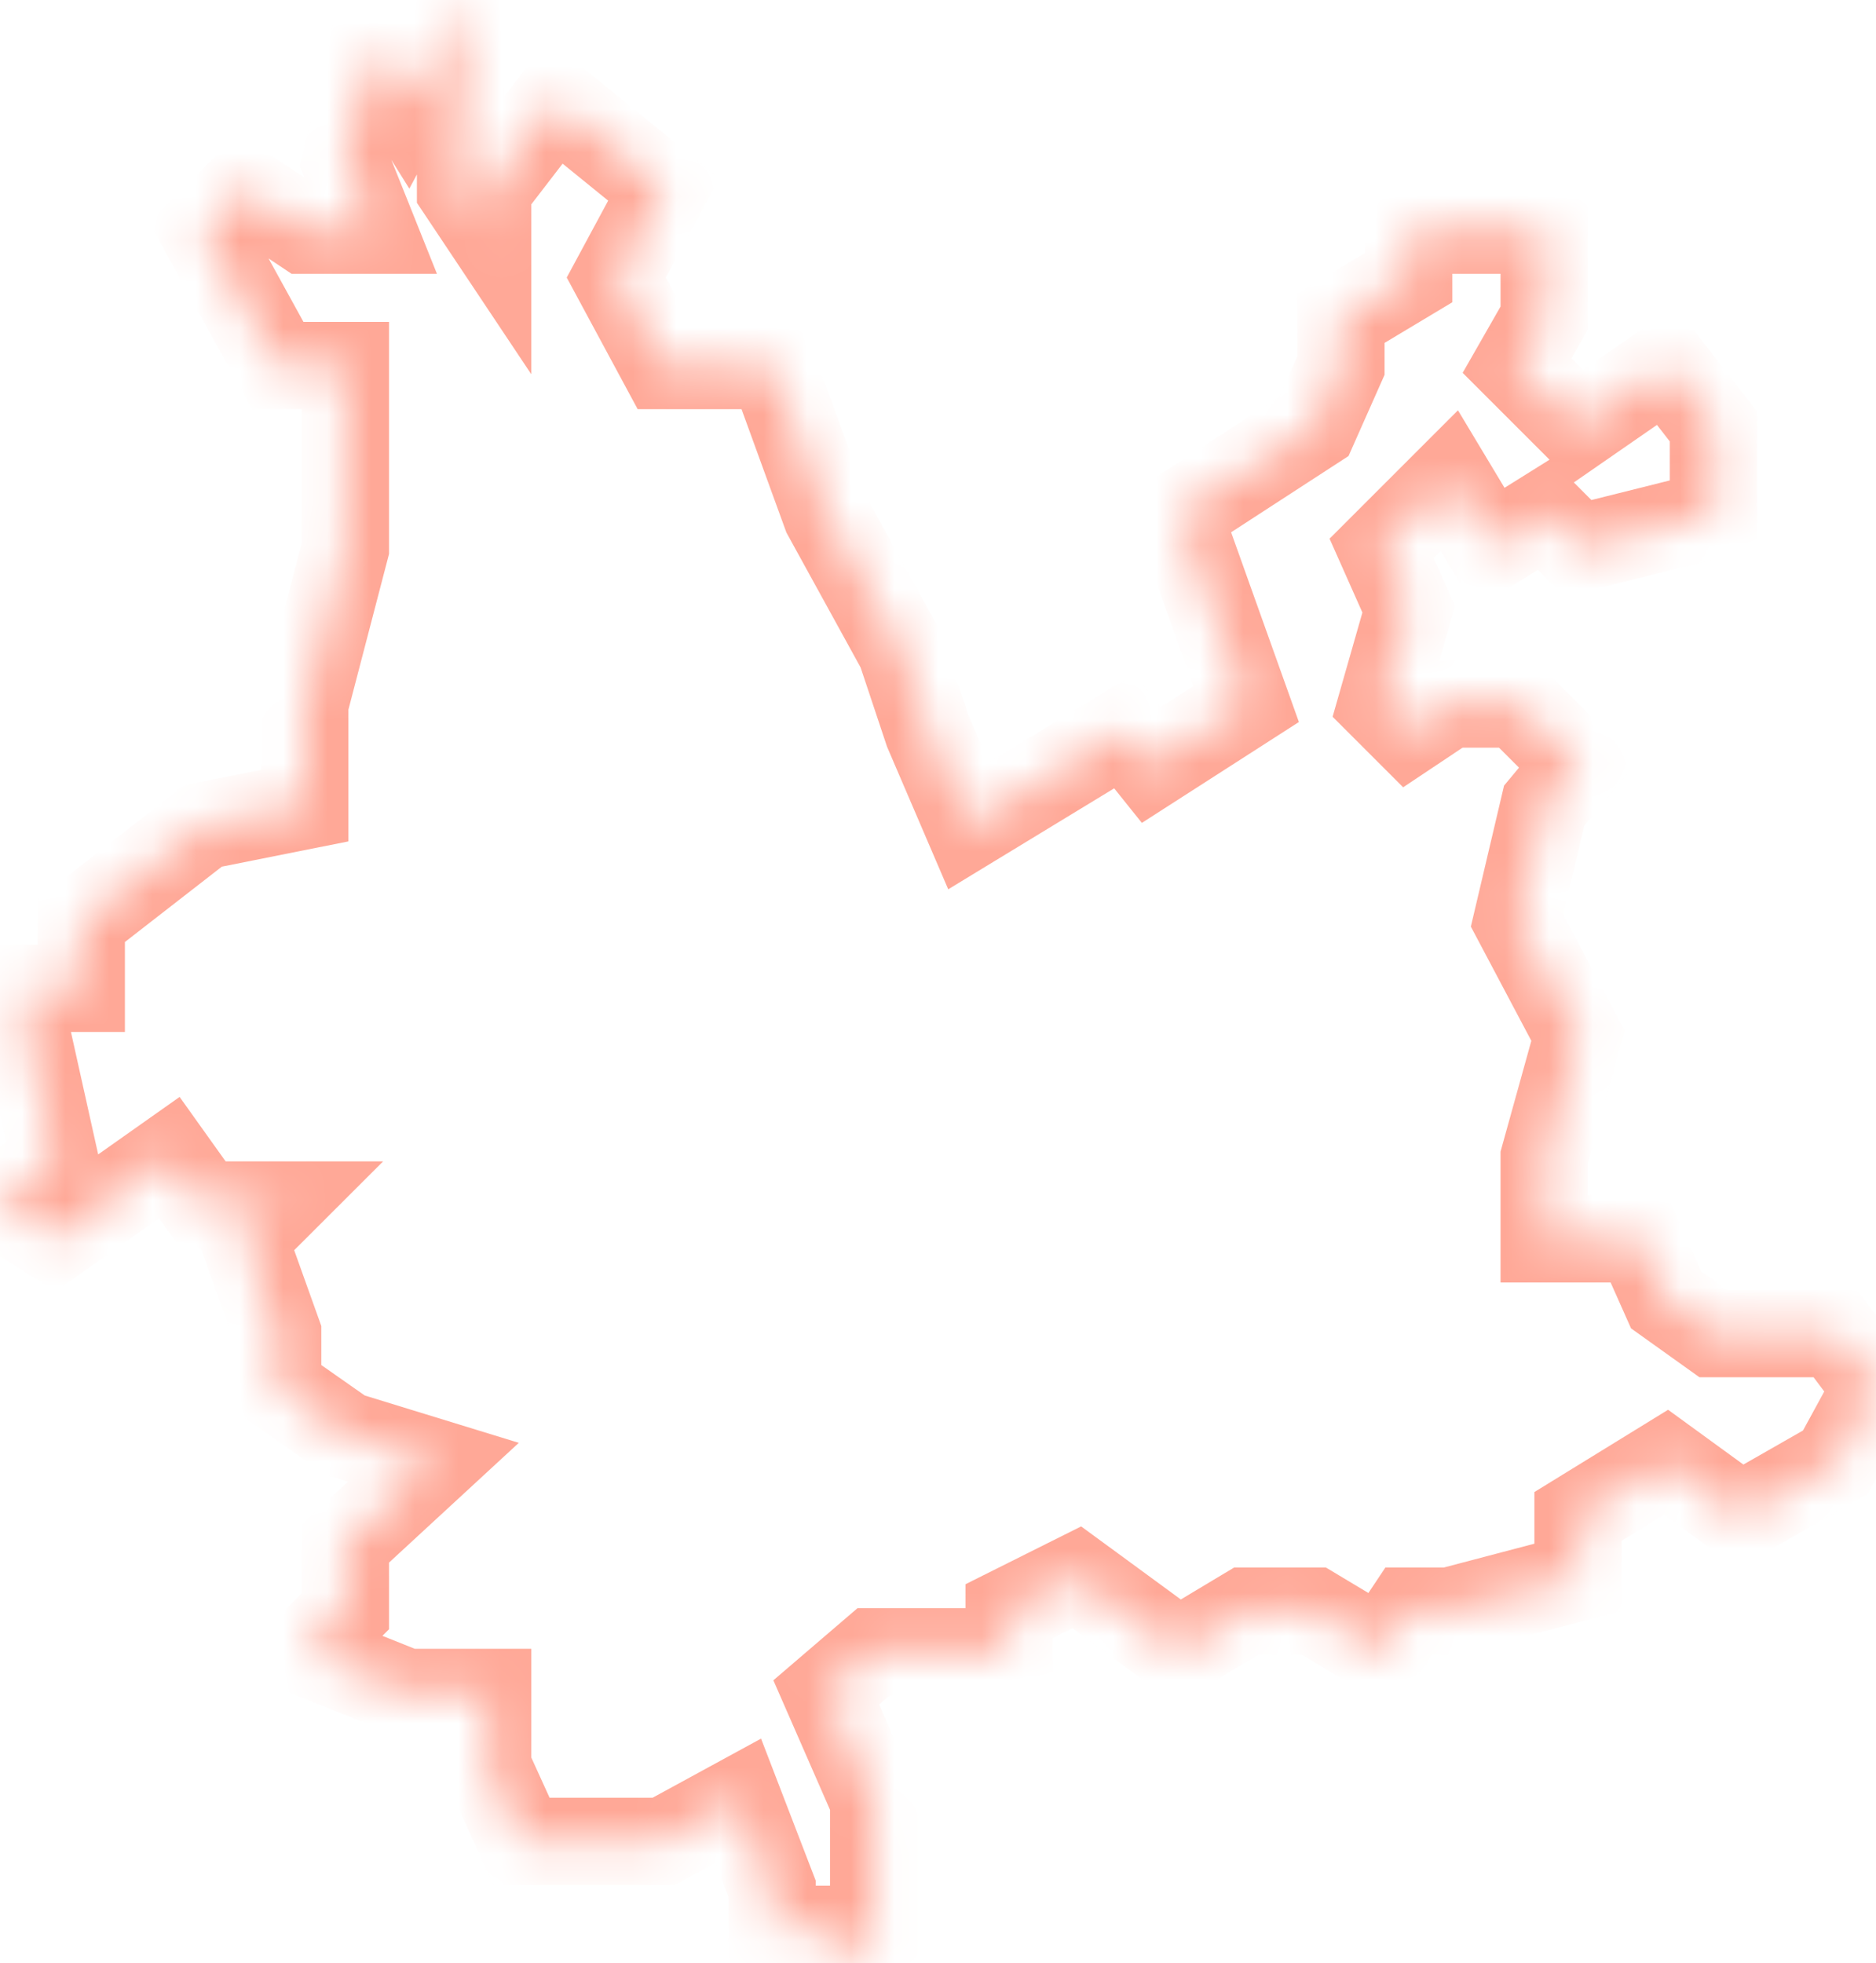 ﻿<?xml version="1.0" encoding="utf-8"?>
<svg version="1.1" xmlns:xlink="http://www.w3.org/1999/xlink" width="43px" height="45px" xmlns="http://www.w3.org/2000/svg">
  <defs>
    <mask fill="white" id="clip292">
      <path d="M 9.314 2.328  L 10.556 0  L 10.556 2.328  L 10.556 4.345  L 11.177 5.276  L 11.177 4.345  L 12.729 2.328  L 15.213 4.345  L 14.126 6.362  L 15.213 8.379  L 17.697 8.379  L 18.939 11.793  L 20.646 14.897  L 21.267 16.759  L 22.199 18.931  L 25.769 16.759  L 26.39 17.534  L 28.563 16.138  L 27.787 13.966  L 27.011 11.793  L 30.116 9.776  L 30.736 8.379  L 30.736 7.293  L 32.289 6.362  L 32.289 5.276  L 33.22 5.276  L 35.394 5.276  L 35.394 7.293  L 34.773 8.379  L 36.17 9.776  L 38.188 8.379  L 39.274 9.776  L 39.274 11.793  L 36.17 12.569  L 35.394 11.793  L 34.152 12.569  L 33.22 11.017  L 31.668 12.569  L 32.289 13.966  L 31.668 16.138  L 32.289 16.759  L 33.22 16.138  L 34.773 16.138  L 36.17 17.534  L 35.394 18.466  L 34.773 21.103  L 36.17 23.741  L 35.394 26.534  L 35.394 28.397  L 37.567 28.397  L 38.188 29.793  L 39.274 30.569  L 39.895 30.569  L 41.137 30.569  L 42.069 30.569  L 43 31.81  L 42.069 33.517  L 39.895 34.759  L 38.188 33.517  L 36.17 34.759  L 36.17 36.155  L 33.22 36.931  L 32.289 36.931  L 31.668 37.862  L 30.116 36.931  L 28.563 36.931  L 27.011 37.862  L 24.682 36.155  L 23.13 36.931  L 23.13 37.862  L 20.025 37.862  L 18.939 38.793  L 20.025 41.276  L 20.025 43.293  L 20.025 45  L 18.939 44.224  L 17.697 44.224  L 17.697 43.293  L 16.921 41.276  L 15.213 42.207  L 11.953 42.207  L 11.177 40.5  L 11.177 38.793  L 9.314 38.793  L 6.986 37.862  L 7.917 36.931  L 7.917 35.379  L 9.935 33.517  L 7.917 32.897  L 6.365 31.81  L 6.365 30.569  L 5.588 28.397  L 6.365 27.621  L 4.657 27.621  L 3.881 26.534  L 1.242 28.397  L 0 27.621  L 1.242 26.534  L 0.621 23.741  L 0.621 22.655  L 1.863 22.655  L 1.863 21.103  L 4.657 18.931  L 6.986 18.466  L 6.986 16.138  L 7.917 12.569  L 7.917 8.379  L 6.365 8.379  L 4.657 5.276  L 5.588 4.345  L 6.986 5.276  L 8.538 5.276  L 7.917 3.724  L 8.538 1.086  L 9.314 2.328  Z " fill-rule="evenodd" />
    </mask>
  </defs>
  <g transform="matrix(1 0 0 1 -1225 -708 )">
    <path d="M 9.314 2.328  L 10.556 0  L 10.556 2.328  L 10.556 4.345  L 11.177 5.276  L 11.177 4.345  L 12.729 2.328  L 15.213 4.345  L 14.126 6.362  L 15.213 8.379  L 17.697 8.379  L 18.939 11.793  L 20.646 14.897  L 21.267 16.759  L 22.199 18.931  L 25.769 16.759  L 26.39 17.534  L 28.563 16.138  L 27.787 13.966  L 27.011 11.793  L 30.116 9.776  L 30.736 8.379  L 30.736 7.293  L 32.289 6.362  L 32.289 5.276  L 33.22 5.276  L 35.394 5.276  L 35.394 7.293  L 34.773 8.379  L 36.17 9.776  L 38.188 8.379  L 39.274 9.776  L 39.274 11.793  L 36.17 12.569  L 35.394 11.793  L 34.152 12.569  L 33.22 11.017  L 31.668 12.569  L 32.289 13.966  L 31.668 16.138  L 32.289 16.759  L 33.22 16.138  L 34.773 16.138  L 36.17 17.534  L 35.394 18.466  L 34.773 21.103  L 36.17 23.741  L 35.394 26.534  L 35.394 28.397  L 37.567 28.397  L 38.188 29.793  L 39.274 30.569  L 39.895 30.569  L 41.137 30.569  L 42.069 30.569  L 43 31.81  L 42.069 33.517  L 39.895 34.759  L 38.188 33.517  L 36.17 34.759  L 36.17 36.155  L 33.22 36.931  L 32.289 36.931  L 31.668 37.862  L 30.116 36.931  L 28.563 36.931  L 27.011 37.862  L 24.682 36.155  L 23.13 36.931  L 23.13 37.862  L 20.025 37.862  L 18.939 38.793  L 20.025 41.276  L 20.025 43.293  L 20.025 45  L 18.939 44.224  L 17.697 44.224  L 17.697 43.293  L 16.921 41.276  L 15.213 42.207  L 11.953 42.207  L 11.177 40.5  L 11.177 38.793  L 9.314 38.793  L 6.986 37.862  L 7.917 36.931  L 7.917 35.379  L 9.935 33.517  L 7.917 32.897  L 6.365 31.81  L 6.365 30.569  L 5.588 28.397  L 6.365 27.621  L 4.657 27.621  L 3.881 26.534  L 1.242 28.397  L 0 27.621  L 1.242 26.534  L 0.621 23.741  L 0.621 22.655  L 1.863 22.655  L 1.863 21.103  L 4.657 18.931  L 6.986 18.466  L 6.986 16.138  L 7.917 12.569  L 7.917 8.379  L 6.365 8.379  L 4.657 5.276  L 5.588 4.345  L 6.986 5.276  L 8.538 5.276  L 7.917 3.724  L 8.538 1.086  L 9.314 2.328  Z " fill-rule="nonzero" fill="#ffffff" stroke="none" fill-opacity="0" transform="matrix(1 0 0 1 1225 708 )" />
    <path d="M 9.314 2.328  L 10.556 0  L 10.556 2.328  L 10.556 4.345  L 11.177 5.276  L 11.177 4.345  L 12.729 2.328  L 15.213 4.345  L 14.126 6.362  L 15.213 8.379  L 17.697 8.379  L 18.939 11.793  L 20.646 14.897  L 21.267 16.759  L 22.199 18.931  L 25.769 16.759  L 26.39 17.534  L 28.563 16.138  L 27.787 13.966  L 27.011 11.793  L 30.116 9.776  L 30.736 8.379  L 30.736 7.293  L 32.289 6.362  L 32.289 5.276  L 33.22 5.276  L 35.394 5.276  L 35.394 7.293  L 34.773 8.379  L 36.17 9.776  L 38.188 8.379  L 39.274 9.776  L 39.274 11.793  L 36.17 12.569  L 35.394 11.793  L 34.152 12.569  L 33.22 11.017  L 31.668 12.569  L 32.289 13.966  L 31.668 16.138  L 32.289 16.759  L 33.22 16.138  L 34.773 16.138  L 36.17 17.534  L 35.394 18.466  L 34.773 21.103  L 36.17 23.741  L 35.394 26.534  L 35.394 28.397  L 37.567 28.397  L 38.188 29.793  L 39.274 30.569  L 39.895 30.569  L 41.137 30.569  L 42.069 30.569  L 43 31.81  L 42.069 33.517  L 39.895 34.759  L 38.188 33.517  L 36.17 34.759  L 36.17 36.155  L 33.22 36.931  L 32.289 36.931  L 31.668 37.862  L 30.116 36.931  L 28.563 36.931  L 27.011 37.862  L 24.682 36.155  L 23.13 36.931  L 23.13 37.862  L 20.025 37.862  L 18.939 38.793  L 20.025 41.276  L 20.025 43.293  L 20.025 45  L 18.939 44.224  L 17.697 44.224  L 17.697 43.293  L 16.921 41.276  L 15.213 42.207  L 11.953 42.207  L 11.177 40.5  L 11.177 38.793  L 9.314 38.793  L 6.986 37.862  L 7.917 36.931  L 7.917 35.379  L 9.935 33.517  L 7.917 32.897  L 6.365 31.81  L 6.365 30.569  L 5.588 28.397  L 6.365 27.621  L 4.657 27.621  L 3.881 26.534  L 1.242 28.397  L 0 27.621  L 1.242 26.534  L 0.621 23.741  L 0.621 22.655  L 1.863 22.655  L 1.863 21.103  L 4.657 18.931  L 6.986 18.466  L 6.986 16.138  L 7.917 12.569  L 7.917 8.379  L 6.365 8.379  L 4.657 5.276  L 5.588 4.345  L 6.986 5.276  L 8.538 5.276  L 7.917 3.724  L 8.538 1.086  L 9.314 2.328  Z " stroke-width="2" stroke="#ffa897" fill="none" transform="matrix(1 0 0 1 1225 708 )" mask="url(#clip292)" />
  </g>
</svg>